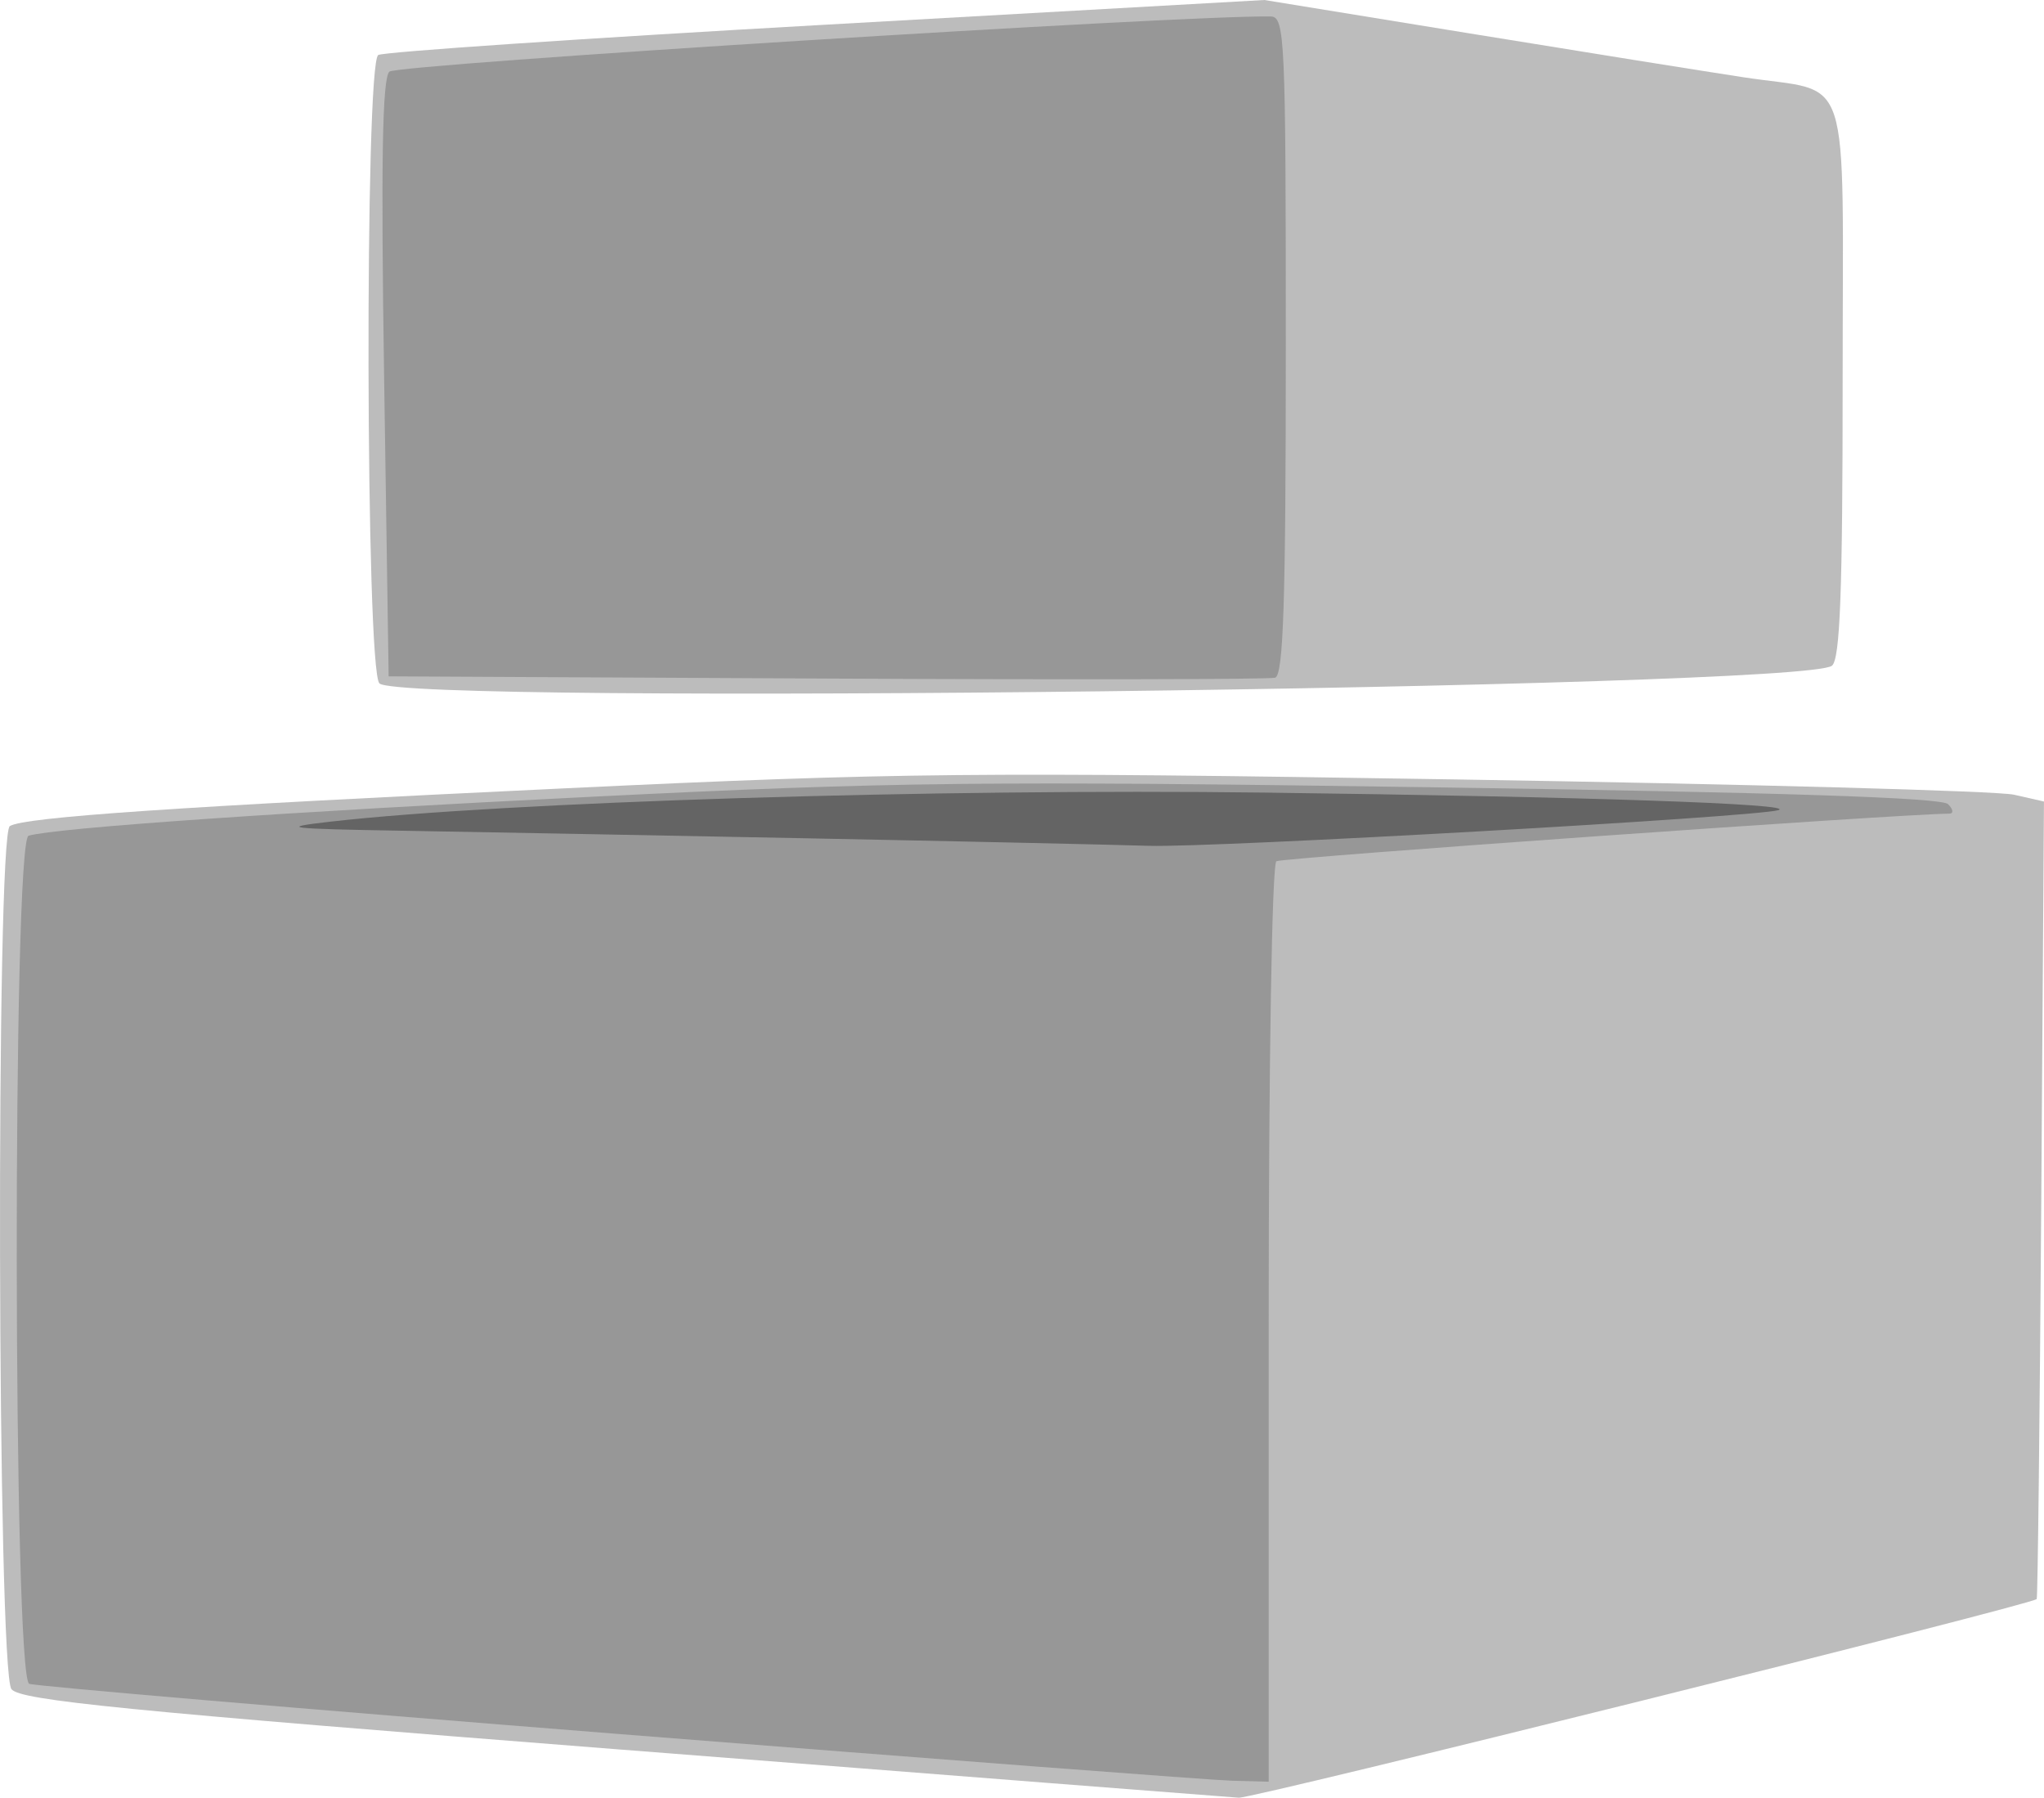 <?xml version="1.0" encoding="UTF-8" standalone="no"?>
<!-- Created with Inkscape (http://www.inkscape.org/) -->

<svg
   xmlns:dc="http://purl.org/dc/elements/1.1/"
   xmlns:cc="http://creativecommons.org/ns#"
   xmlns:rdf="http://www.w3.org/1999/02/22-rdf-syntax-ns#"
   xmlns:svg="http://www.w3.org/2000/svg"
   xmlns="http://www.w3.org/2000/svg"
   xmlns:sodipodi="http://sodipodi.sourceforge.net/DTD/sodipodi-0.dtd"
   xmlns:inkscape="http://www.inkscape.org/namespaces/inkscape"
   width="28.634mm"
   height="25.183mm"
   viewBox="0 0 101.458 89.231"
   id="svg3359"
   version="1.1"
   inkscape:version="0.91 r13725"
   sodipodi:docname="sprint-backlogs.svg">
  <defs
     id="defs3361" />
  <sodipodi:namedview
     id="base"
     pagecolor="#ffffff"
     bordercolor="#666666"
     borderopacity="1.0"
     inkscape:pageopacity="0.0"
     inkscape:pageshadow="2"
     inkscape:zoom="3.57"
     inkscape:cx="127.89613"
     inkscape:cy="40.491968"
     inkscape:document-units="px"
     inkscape:current-layer="layer1"
     showgrid="false"
     fit-margin-top="0"
     fit-margin-left="0"
     fit-margin-right="0"
     fit-margin-bottom="0"
     inkscape:window-width="1920"
     inkscape:window-height="1138"
     inkscape:window-x="-8"
     inkscape:window-y="-8"
     inkscape:window-maximized="1" />
  <g
     inkscape:label="Layer 1"
     inkscape:groupmode="layer"
     id="layer1"
     transform="translate(-223.532,-573.624)">
    <g
       id="g3397">
      <path
         style="fill:#bcbcbc"
         d="m 254.399,660.468 c -24.714,-1.935 -29.858,-2.445 -30.299,-3.003 -0.703,-0.889 -0.78,-42.405 -0.08,-42.838 0.725,-0.448 8.295,-0.963 27.614,-1.878 16.459,-0.779 20.408,-0.818 44.226,-0.437 14.384,0.231 26.823,0.571 27.641,0.757 l 1.488,0.338 -0.134,19.746 c -0.074,10.861 -0.176,19.788 -0.227,19.84 -0.295,0.295 -38.901,9.906 -39.608,9.86 -0.47,-0.03 -14.25,-1.104 -30.623,-2.386 z m -12.035,-52.926 c -0.683,-0.683 -0.738,-30.767 -0.057,-31.188 0.25,-0.154 10.248,-0.832 22.219,-1.505 l 21.766,-1.225 10.206,1.661 c 5.613,0.914 11.737,1.894 13.608,2.179 5.418,0.824 4.89,-0.797 4.89,15.03 0,10.496 -0.126,13.853 -0.532,14.173 -1.424,1.123 -71.009,1.968 -72.101,0.876 z"
         id="path3392"
         inkscape:connector-curvature="0" />
      <path
         style="fill:#979797"
         d="m 254.219,659.689 c -15.77,-1.251 -28.926,-2.371 -29.236,-2.49 -0.806,-0.309 -0.837,-41.866 -0.032,-42.095 1.388,-0.394 12.702,-1.177 27.96,-1.934 14.94,-0.742 19.565,-0.793 41.822,-0.468 17.221,0.252 25.171,0.512 25.494,0.835 0.258,0.258 0.287,0.47 0.065,0.472 -2.44,0.017 -33.119,2.187 -33.403,2.362 -0.219,0.135 -0.383,9.96 -0.383,22.962 l 0,22.726 -1.807,-0.048 c -0.994,-0.026 -14.71,-1.071 -30.48,-2.322 z m 10.339,-52.385 -21.735,-0.11 -0.224,-14.774 c -0.163,-10.75 -0.092,-14.901 0.26,-15.24 0.38,-0.366 39.651,-2.824 43.753,-2.738 0.696,0.015 0.744,1.082 0.744,16.342 0,12.697 -0.118,16.36 -0.532,16.478 -0.292,0.084 -10.312,0.102 -22.266,0.042 z"
         id="path3390"
         inkscape:connector-curvature="0" />
      <path
         style="fill:#646464"
         d="m 263.542,615.232 c -7.367,-0.144 -16.361,-0.312 -19.987,-0.374 -5.833,-0.099 -6.249,-0.151 -3.615,-0.452 8.614,-0.982 30.074,-1.65 46.352,-1.442 16.004,0.205 26.477,0.561 25.515,0.87 -1.07,0.343 -28.04,1.872 -31.256,1.772 -1.988,-0.062 -9.643,-0.23 -17.01,-0.374 z"
         id="path3388"
         inkscape:connector-curvature="0" />
    </g>
  </g>
</svg>
